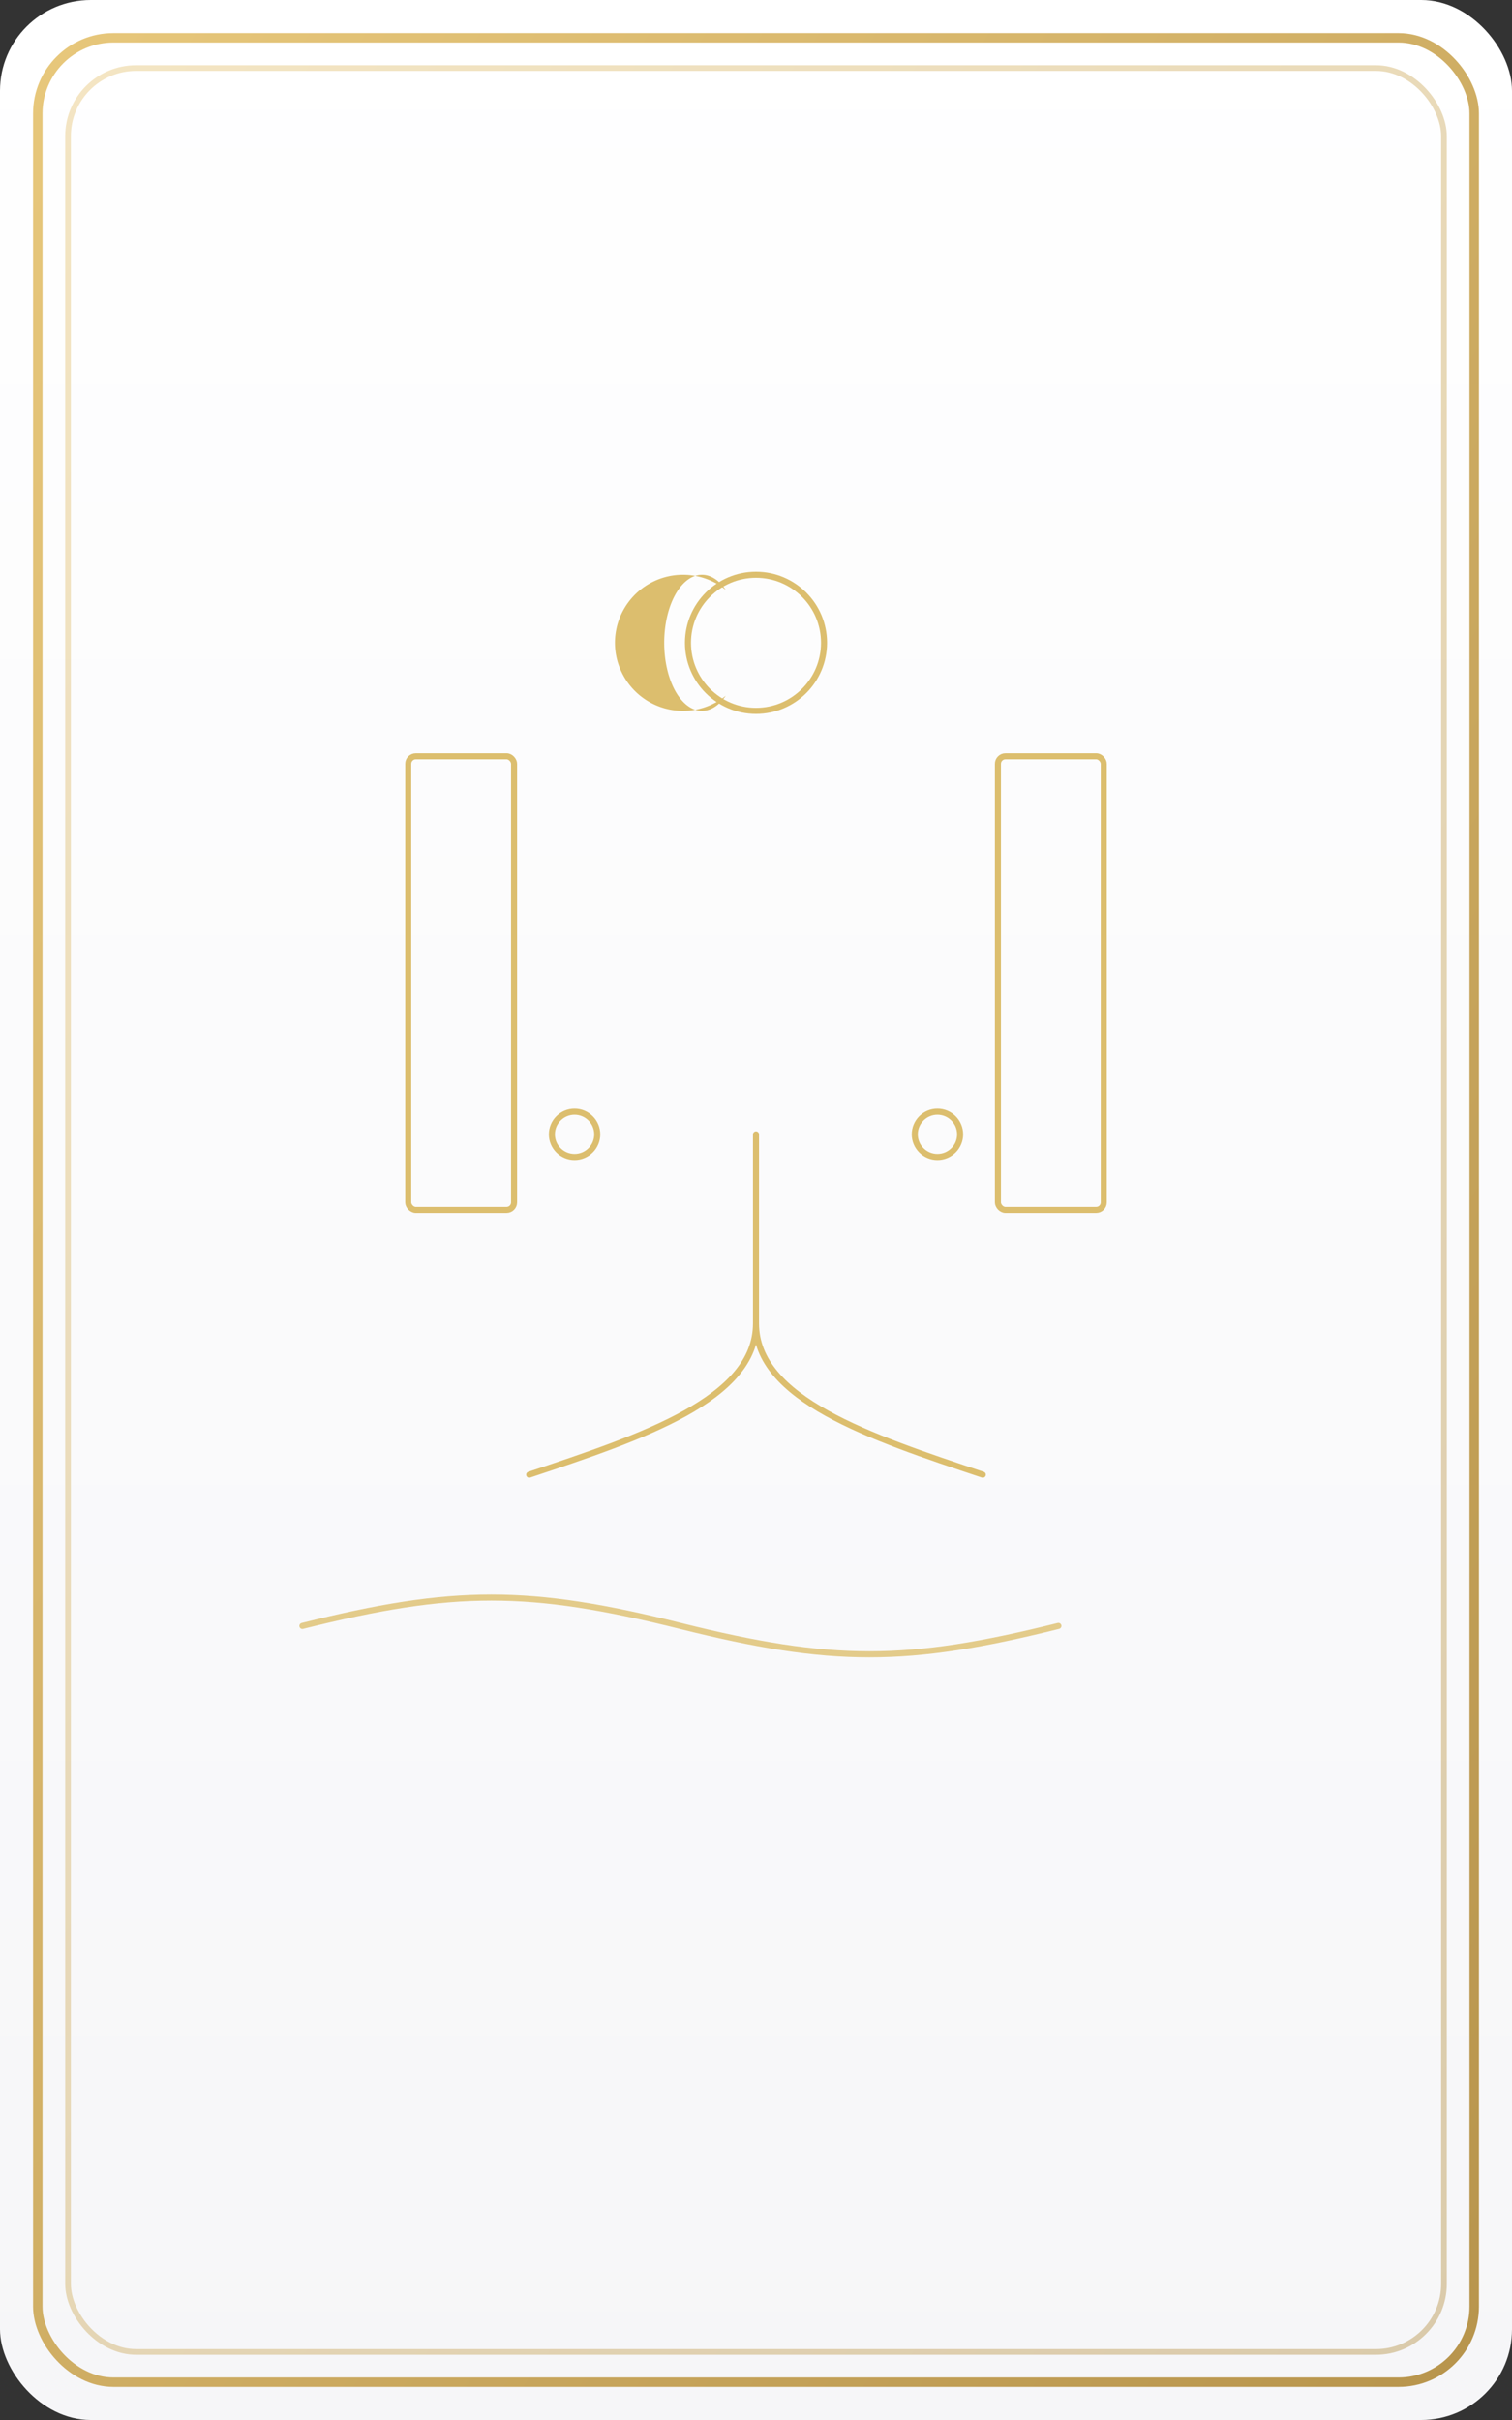 <svg xmlns="http://www.w3.org/2000/svg" viewBox="0 0 400 640">
  <rect x="0" y="0" width="400" height="640" fill="#333333" stroke="none"/>
  <defs>
    <linearGradient id="paper" x1="0" y1="0" x2="0" y2="1">
      <stop offset="0%" stop-color="#ffffff"/>
      <stop offset="100%" stop-color="#f6f6f8"/>
    </linearGradient>
    <linearGradient id="border" x1="0" y1="0" x2="1" y2="1">
      <stop offset="0%" stop-color="#e7c77b"/>
      <stop offset="100%" stop-color="#b8954d"/>
    </linearGradient>
  </defs>

  <rect width="100%" height="100%" rx="24" ry="24" fill="url(#paper)"/>
  <rect x="10" y="10" width="380" height="620" rx="20" ry="20" fill="none" stroke="url(#border)" stroke-width="2.5"/>
  <rect x="18" y="18" width="364" height="604" rx="18" ry="18" fill="none" stroke="url(#border)" stroke-opacity="0.45" stroke-width="1.5"/>

  <!-- The Moon motif: crescent moon, two towers, path with dog and wolf -->
  <g transform="translate(200,320)" stroke="#dabb67" stroke-width="1.6" fill="none" stroke-linecap="round" stroke-linejoin="round" opacity="0.95">
    <!-- crescent moon -->
    <circle cx="0" cy="-150" r="18" stroke="#dabb67"/>
    <path d="M-8,-164 a18,18 0 1,0 0,28 a10,18 0 1,1 0,-28" fill="#dabb67" stroke="none"/>

    <!-- towers -->
    <rect x="-92" y="-120" width="28" height="120" rx="2"/>
    <rect x="64" y="-120" width="28" height="120" rx="2"/>

    <!-- dog and wolf -->
    <circle cx="-48" cy="-20" r="6"/>
    <circle cx="48" cy="-20" r="6"/>

    <!-- path -->
    <path d="M0,-20 v50 c0,20 -30,30 -60,40"/>
    <path d="M0,30 c0,20 30,30 60,40"/>

    <!-- water/crayfish hint -->
    <path d="M-120,110 c40,-10 60,-10 100,0 c40,10 60,10 100,0" opacity="0.8"/>
  </g>

  <title>Tarot Front - The Moon</title>
</svg>


